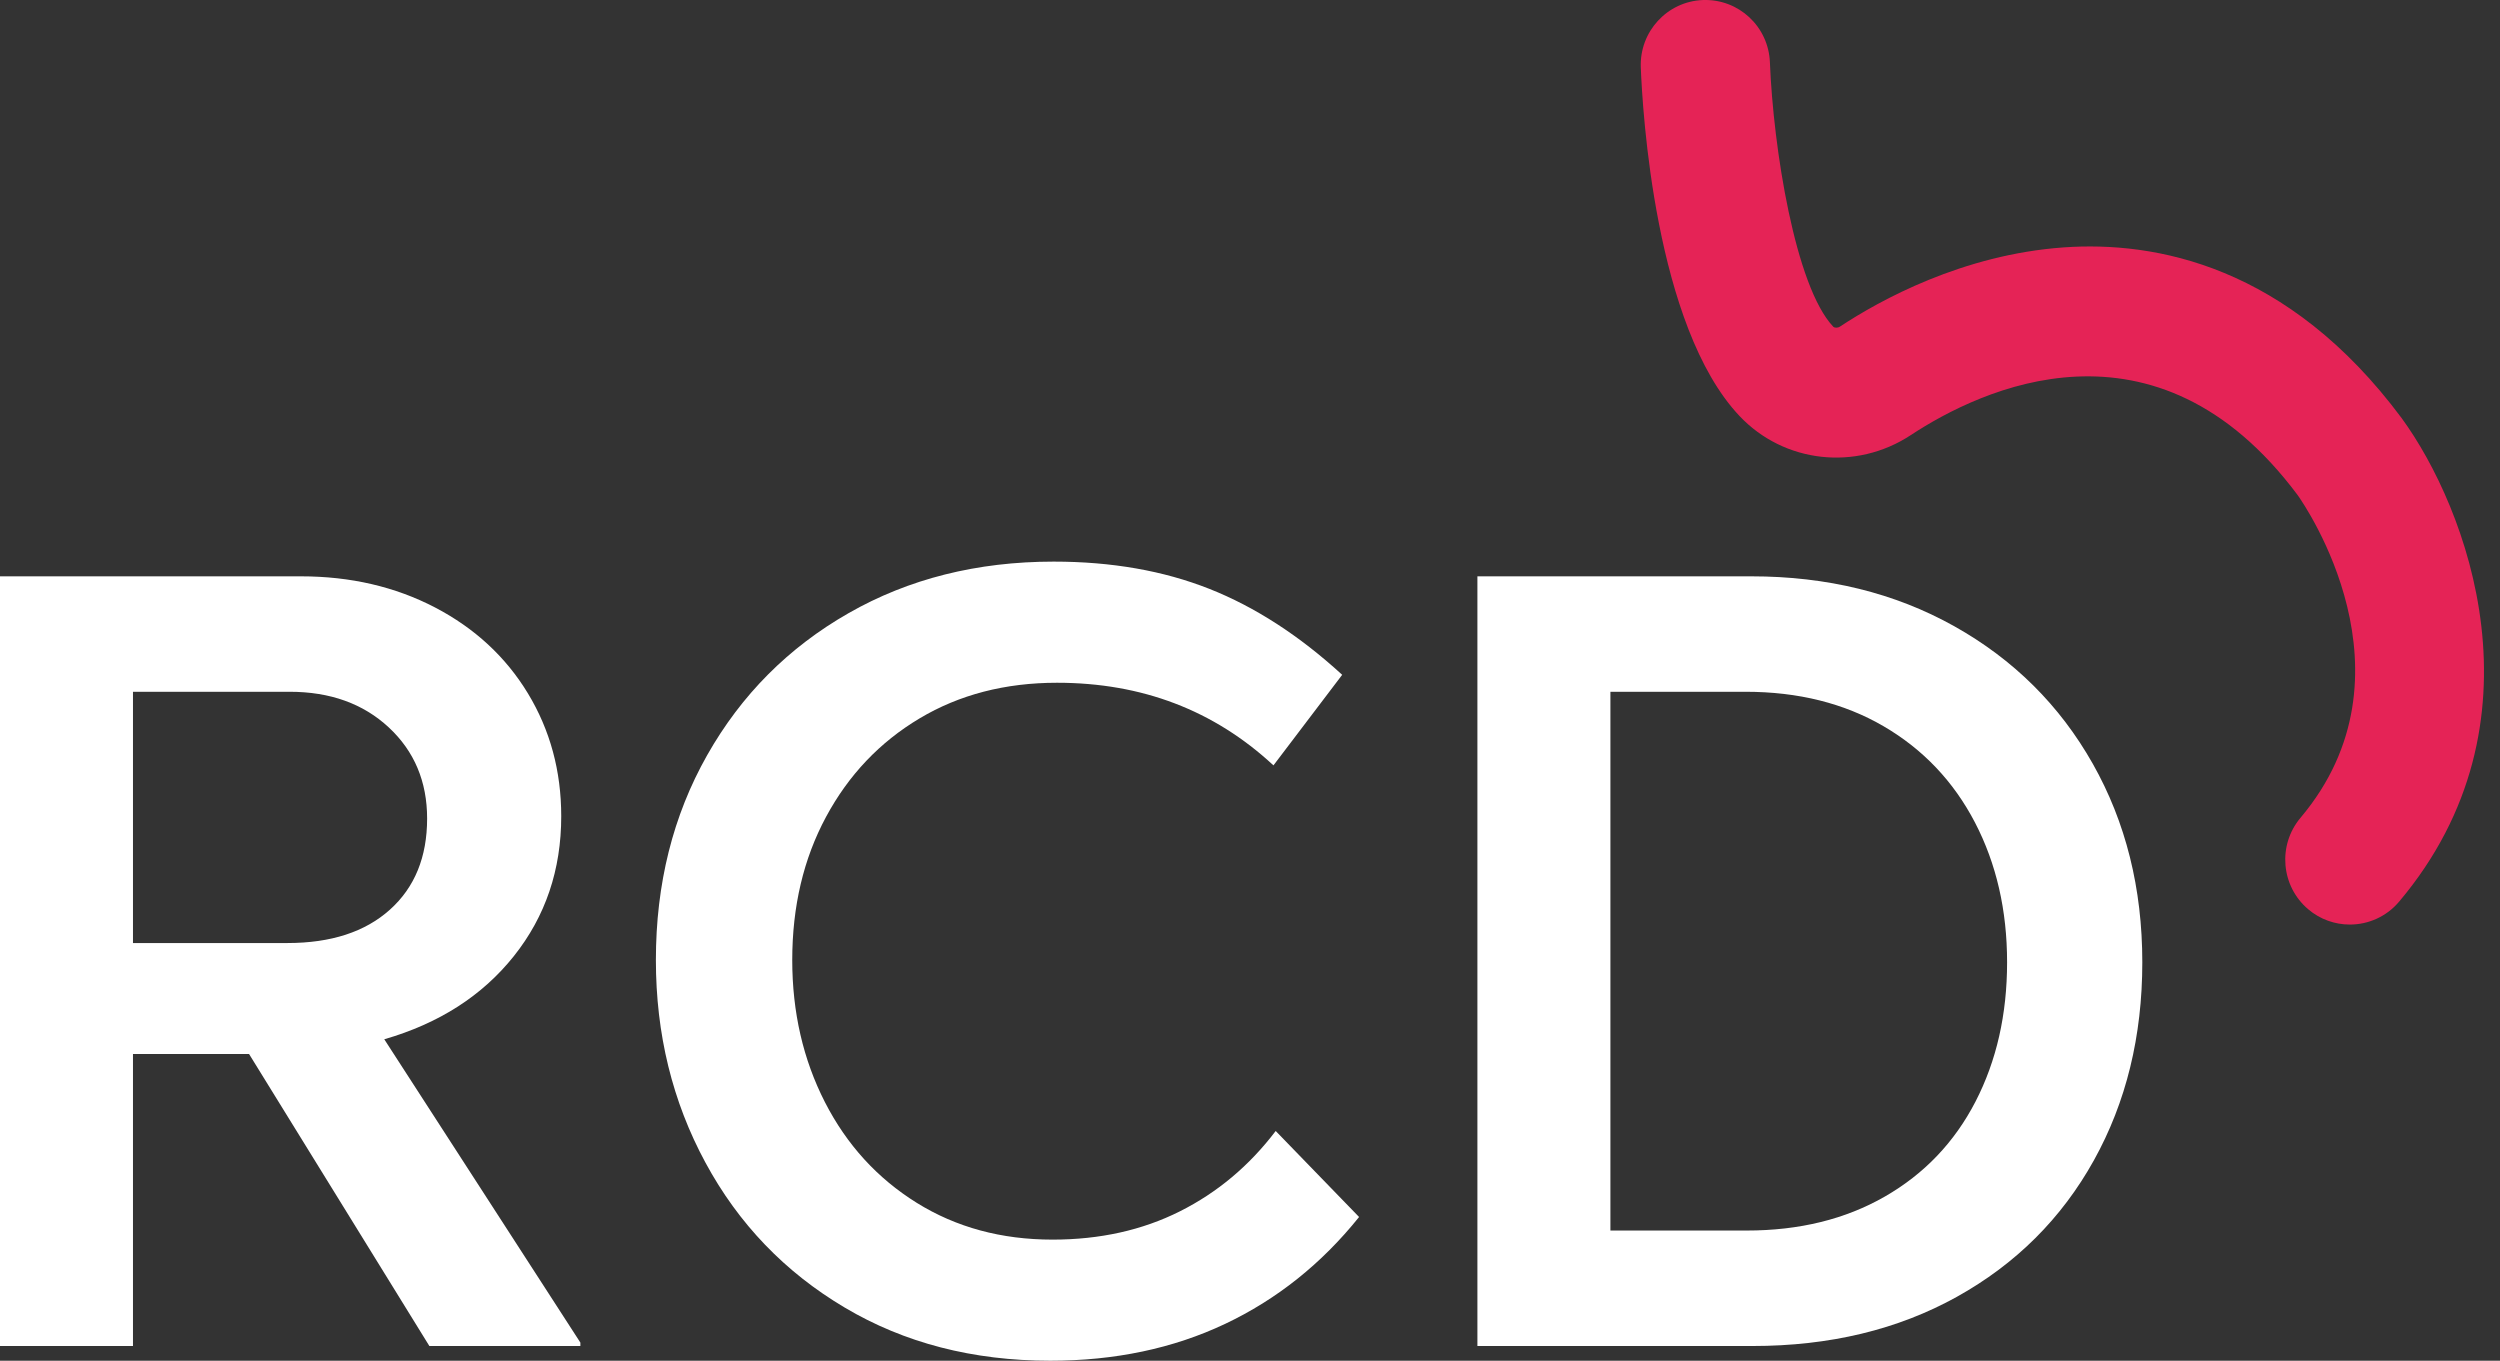 <svg width="79" height="43" viewBox="0 0 79 43" fill="none" xmlns="http://www.w3.org/2000/svg">
<rect x="0" y="0" width="79" height="43" fill="#333333" stroke="none"/>
<path d="M18.34 42.426V42.534H13.568L7.87 33.306H4.202V42.534H0V18.212H9.508C11.075 18.212 12.487 18.54 13.746 19.195C15.004 19.852 15.983 20.758 16.684 21.914C17.384 23.071 17.735 24.364 17.735 25.795C17.735 27.488 17.236 28.96 16.239 30.212C15.242 31.464 13.876 32.34 12.143 32.841L18.34 42.426ZM9.081 29.8C10.458 29.8 11.538 29.449 12.322 28.745C13.105 28.042 13.497 27.082 13.497 25.866C13.497 24.698 13.093 23.738 12.286 22.987C11.479 22.236 10.434 21.86 9.152 21.86H4.202V29.8H9.081Z" fill="white"/>
<path d="M26.691 41.318C24.803 40.198 23.337 38.672 22.293 36.74C21.248 34.809 20.726 32.675 20.726 30.338C20.726 27.93 21.266 25.772 22.346 23.864C23.426 21.956 24.916 20.46 26.816 19.375C28.715 18.29 30.875 17.747 33.297 17.747C35.125 17.747 36.763 18.034 38.211 18.606C39.659 19.178 41.06 20.085 42.413 21.324L40.241 24.186C38.365 22.445 36.086 21.575 33.403 21.575C31.765 21.575 30.317 21.95 29.059 22.701C27.8 23.452 26.815 24.49 26.103 25.813C25.391 27.136 25.035 28.645 25.035 30.338C25.035 31.983 25.379 33.48 26.067 34.827C26.756 36.174 27.724 37.235 28.97 38.01C30.216 38.785 31.646 39.172 33.261 39.172C34.757 39.172 36.098 38.874 37.285 38.278C38.472 37.682 39.481 36.835 40.312 35.739L42.947 38.457C41.76 39.936 40.348 41.062 38.709 41.837C37.072 42.611 35.231 42.999 33.19 42.999C30.744 42.999 28.578 42.439 26.691 41.318Z" fill="white"/>
<path d="M46.686 18.212H55.34C57.737 18.212 59.874 18.737 61.75 19.786C63.625 20.835 65.085 22.284 66.13 24.131C67.175 25.98 67.697 28.072 67.697 30.409C67.697 32.746 67.186 34.832 66.166 36.668C65.145 38.504 63.703 39.941 61.839 40.978C59.975 42.015 57.821 42.534 55.376 42.534H46.686V18.212H46.686ZM55.197 38.885C56.859 38.885 58.313 38.528 59.56 37.812C60.806 37.097 61.762 36.096 62.427 34.808C63.091 33.52 63.424 32.054 63.424 30.409C63.424 28.763 63.085 27.291 62.409 25.991C61.732 24.692 60.771 23.679 59.524 22.951C58.278 22.224 56.823 21.86 55.162 21.86H50.889V38.885H55.197Z" fill="white"/>
<path d="M74.254 29.216C73.789 29.216 73.32 29.057 72.937 28.731C72.076 27.999 71.969 26.706 72.697 25.841C76.518 21.306 72.835 15.969 72.61 15.651C68.116 9.622 62.563 12.312 60.383 13.748C58.652 14.89 56.374 14.635 54.967 13.144C52.295 10.313 51.901 3.473 51.849 2.13C51.806 0.998 52.683 0.045 53.81 0.001C54.942 -0.041 55.885 0.839 55.929 1.97C56.036 4.671 56.728 9.049 57.93 10.323C57.967 10.362 58.068 10.37 58.143 10.32C59.412 9.483 62.018 8.046 65.207 7.818C68.097 7.612 72.299 8.38 75.891 13.211C77.953 16.034 80.574 22.84 75.814 28.49C75.41 28.97 74.834 29.216 74.254 29.216Z" fill="#E52356"/>
</svg>
